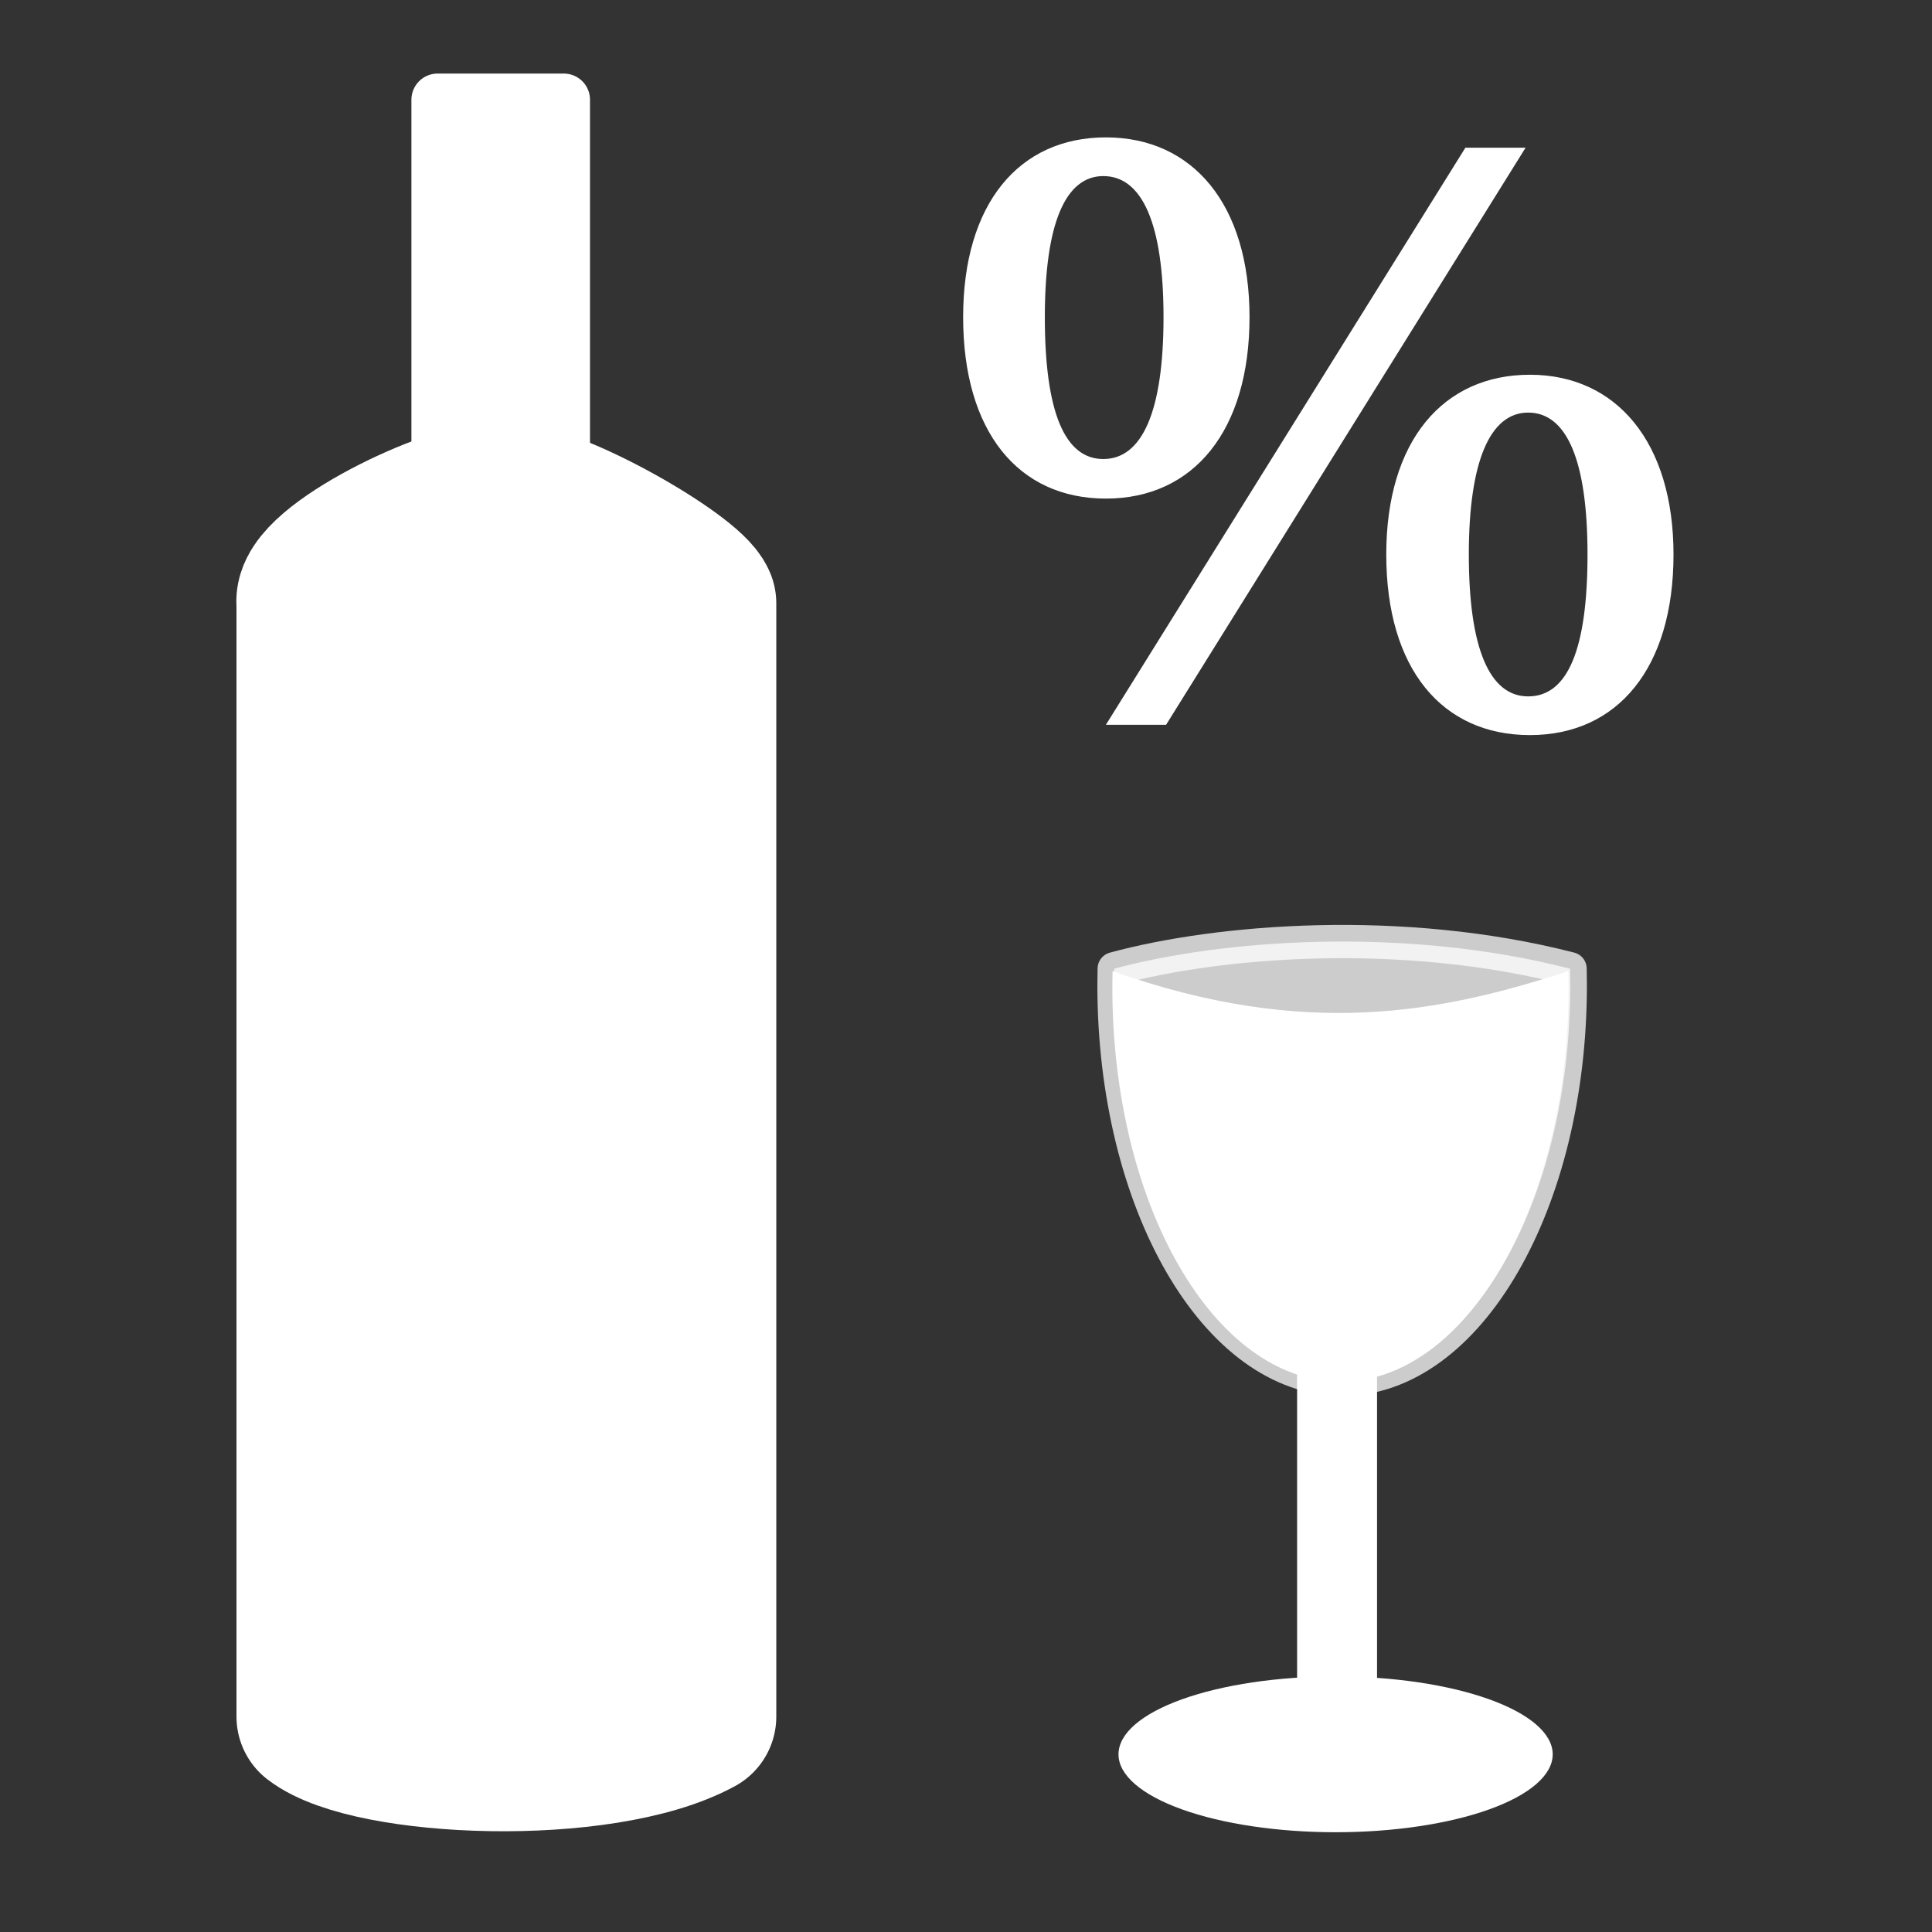 <svg width="580" height="580" viewBox="0 0 580 580" fill="none" xmlns="http://www.w3.org/2000/svg">
<rect x="0" y="0" width="580" height="580" fill="#333333" stroke="none"/>
<path d="M131.369 29.944H169.262V161.595H131.369V29.944Z" fill="white" stroke="white" stroke-width="15.72" stroke-linecap="round" stroke-linejoin="round"/>
<path d="M94.753 181.148C93.065 171.137 134.96 150.214 150.489 150.191C166.019 150.169 206.341 173.904 209.29 181.148V515.338C180.579 531.028 111.205 527.992 94.753 515.338V181.148Z" fill="white" stroke="white" stroke-width="47.517" stroke-linecap="round" stroke-linejoin="round"/>
<path d="M401.398 397.291V519.889" stroke="white" stroke-width="24" stroke-linecap="round"/>
<path d="M466.134 526.666C466.134 532.868 459.268 538.815 447.045 543.201C434.822 547.586 418.244 550.049 400.958 550.049C383.672 550.049 367.094 547.586 354.871 543.201C342.648 538.815 335.781 532.868 335.781 526.666C335.781 520.464 342.648 514.516 354.871 510.131C367.094 505.746 383.672 503.282 400.958 503.282C418.244 503.282 434.822 505.746 447.045 510.131C459.268 514.516 466.134 520.464 466.134 526.666Z" fill="white"/>
<path opacity="0.75" d="M334.492 290.812C334.453 292.446 334.432 294.084 334.432 295.735C334.432 361.117 365.098 414.088 402.92 414.088C440.741 414.088 471.408 361.117 471.408 295.735C471.408 294.084 471.387 292.446 471.348 290.812C420.875 277.84 365.833 282.275 334.492 290.812H334.492H334.492Z" fill="white" stroke="white" stroke-width="9.988" stroke-linecap="round" stroke-linejoin="round"/>
<path d="M333.996 291.517C333.957 293.151 333.936 294.789 333.936 296.44C333.936 361.822 364.602 414.793 402.424 414.793C440.245 414.793 470.912 361.822 470.912 296.44C470.912 294.789 470.891 293.151 470.852 291.517C432.661 303.997 391.869 312.108 333.995 291.517H333.996H333.996Z" fill="white"/>
<path d="M331.999 41.243C305.923 41.243 289.141 61.123 289.141 95.204C289.141 129.542 305.664 149.68 331.999 149.68C358.334 149.68 375.116 129.284 375.116 95.204C375.116 61.382 358.076 41.243 331.999 41.243ZM439.919 44.341L331.999 217.582H350.072L457.993 44.341H439.919ZM331.225 52.861C342.843 52.861 349.298 67.062 349.298 95.204C349.298 123.604 342.843 137.804 331.225 137.804C319.606 137.804 313.668 123.604 313.668 95.204C313.668 67.062 319.865 52.861 331.225 52.861ZM459.283 112.502C433.207 112.502 416.167 132.382 416.167 166.462C416.167 200.8 432.948 220.68 459.283 220.68C485.618 220.68 502.4 200.542 502.4 166.462C502.4 132.898 485.36 112.502 459.283 112.502ZM458.767 123.862C470.385 123.862 476.582 138.32 476.582 166.462C476.582 194.862 470.643 209.062 458.767 209.062C447.149 209.062 440.952 194.604 440.952 166.462C440.952 138.32 447.407 123.862 458.767 123.862Z" fill="white"/>
</svg>
